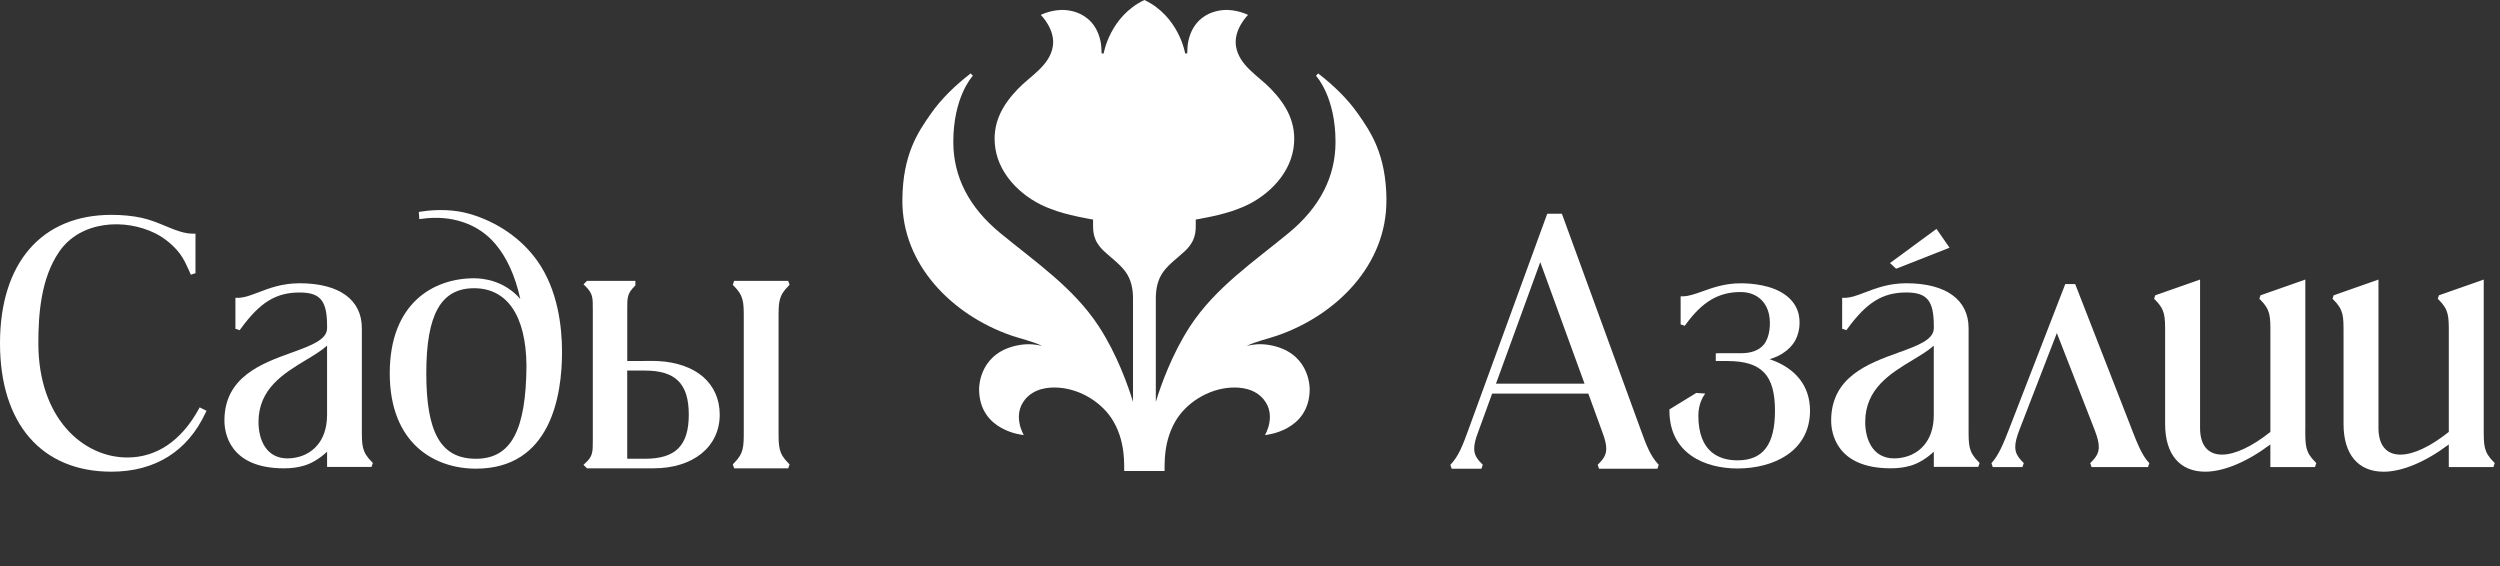 <svg width="318" height="72" viewBox="0 0 318 72" fill="none" xmlns="http://www.w3.org/2000/svg">
<rect x="0" y="0" width="318" height="72" fill="#333333" stroke="none"/>
<g clip-path="url(#clip0_113_337)">
<path d="M176.358 25.411C176.311 19.602 174.346 16.782 172.768 14.517C171.378 12.521 169.581 10.819 167.666 9.338L167.39 9.64C167.493 9.747 169.878 12.352 169.878 18.062C169.878 22.478 167.882 26.366 163.945 29.614C159.492 33.286 154.591 36.583 151.378 41.505C149.071 45.036 147.659 49.031 147.02 51.107V37.941C147.02 36.735 147.257 35.547 147.98 34.559C148.724 33.55 149.791 32.808 150.697 31.959C152.113 30.625 152.108 29.49 152.099 28.392V27.927C152.099 27.927 155.534 27.374 157.479 26.572C160.858 25.352 163.987 22.457 164.53 18.874C165.02 15.617 163.545 13.274 161.65 11.299C160.067 9.651 157.608 8.345 157.217 5.881C156.88 3.733 158.75 1.896 158.75 1.896C158.75 1.896 157.245 1.128 155.537 1.287C153.69 1.458 151.694 2.549 151.142 5.294C151.06 5.701 151.022 6.321 151.013 6.801H150.753C150.753 6.801 149.981 2.099 145.569 0C141.158 2.097 140.386 6.801 140.386 6.801H140.126C140.117 6.321 140.079 5.701 139.997 5.294C139.445 2.549 137.449 1.458 135.602 1.287C133.894 1.128 132.389 1.896 132.389 1.896C132.389 1.896 134.259 3.733 133.922 5.881C133.529 8.348 131.071 9.654 129.489 11.299C127.594 13.274 126.119 15.617 126.609 18.874C127.154 22.46 130.28 25.352 133.66 26.572C135.605 27.374 139.04 27.927 139.04 27.927V28.392C139.031 29.49 139.026 30.625 140.442 31.959C141.35 32.811 142.417 33.55 143.159 34.559C143.882 35.549 144.119 36.735 144.119 37.941V51.107C143.48 49.029 142.071 45.036 139.761 41.505C136.548 36.583 131.647 33.286 127.194 29.614C123.255 26.366 121.261 22.478 121.261 18.062C121.261 12.352 123.646 9.747 123.749 9.64L123.473 9.338C121.556 10.819 119.759 12.521 118.371 14.517C116.793 16.782 114.828 19.602 114.781 25.411C114.713 33.705 121.156 40.072 128.605 42.666C129.887 43.113 131.31 43.391 132.56 44.007C131.844 43.817 130.854 43.688 129.705 43.88C124.687 44.723 124.54 49.001 124.54 49.483C124.54 54.884 130.22 55.34 130.227 55.34C130.227 55.34 128.722 52.853 130.379 50.824C131.516 49.424 133.299 49.225 134.591 49.307C137.435 49.478 140.276 51.224 141.661 53.656C142.476 55.083 142.864 56.656 142.962 58.287C142.998 58.828 143 59.37 143 59.911H148.132C148.132 59.37 148.134 58.828 148.17 58.287C148.27 56.653 148.659 55.083 149.471 53.656C150.854 51.224 153.695 49.478 156.541 49.307C157.835 49.225 159.616 49.424 160.753 50.824C162.41 52.855 160.905 55.34 160.905 55.34C160.915 55.34 166.592 54.884 166.592 49.483C166.592 49.001 166.445 44.723 161.427 43.88C160.278 43.686 159.288 43.815 158.572 44.007C159.822 43.391 161.247 43.115 162.527 42.666C169.976 40.072 176.419 33.707 176.351 25.411H176.358Z" fill="white"/>
<path d="M208.708 54.681L198.673 27.189H196.808L186.773 54.683C186.05 56.679 185.544 57.966 184.603 58.998L184.486 59.125L184.652 59.623H188.441L188.61 59.115L188.481 58.987C187.781 58.287 187.519 57.763 187.519 57.056C187.519 56.497 187.671 55.867 188.048 54.882L189.799 50.07H202.038L203.789 54.886C204.163 55.867 204.315 56.497 204.315 57.058C204.315 57.765 204.056 58.289 203.354 58.989L203.225 59.118L203.396 59.626H210.824L210.99 59.125L210.875 58.998C209.934 57.966 209.427 56.679 208.706 54.683L208.708 54.681ZM201.554 48.802H190.288L195.921 33.342L201.554 48.802Z" fill="white"/>
<path d="M271.116 54.475L263.964 36.134H262.703L255.595 54.475C254.795 56.565 254.212 57.87 253.421 58.79L253.313 58.916L253.48 59.41H257.257L257.428 58.902L257.299 58.774C256.602 58.076 256.342 57.554 256.342 56.848C256.342 56.288 256.494 55.661 256.866 54.685L261.631 42.364L266.438 54.685C266.812 55.666 266.964 56.293 266.964 56.85C266.964 57.554 266.705 58.079 266.007 58.776L265.878 58.905L266.047 59.413H273.229L273.395 58.914L273.281 58.788C272.52 57.943 271.954 56.672 271.111 54.477L271.116 54.475Z" fill="white"/>
<path d="M293.237 54.578V35.558L287.538 37.559L287.391 38.001L287.519 38.13C288.795 39.406 288.795 40.201 288.795 42.326V54.938C286.457 56.801 284.278 57.826 282.642 57.826C280.84 57.826 279.848 56.625 279.848 54.442V35.558L274.149 37.559L274.002 38.001L274.128 38.128C275.404 39.403 275.404 40.199 275.404 42.324V53.941C275.404 57.791 277.264 59.998 280.506 59.998C282.855 59.998 285.851 58.741 288.79 56.532V59.408H294.468L294.636 58.9L294.507 58.774C293.232 57.498 293.232 56.703 293.232 54.58L293.237 54.578Z" fill="white"/>
<path d="M317.205 58.774C315.93 57.498 315.93 56.703 315.93 54.58V35.56L310.231 37.561L310.084 38.004L310.213 38.133C311.488 39.408 311.488 40.204 311.488 42.329V54.94C309.15 56.803 306.971 57.828 305.336 57.828C303.534 57.828 302.541 56.628 302.541 54.444V35.56L296.843 37.561L296.695 38.004L296.824 38.133C298.099 39.408 298.099 40.204 298.099 42.329V53.946C298.099 57.795 299.96 60.002 303.201 60.002C305.551 60.002 308.546 58.746 311.486 56.536V59.413H317.163L317.332 58.905L317.205 58.778V58.774Z" fill="white"/>
<path d="M247.983 31.509L246.321 29.113L240.407 33.459L241.189 34.182L247.983 31.509Z" fill="white"/>
<path d="M25.266 52.064C23.047 56.075 19.911 58.193 16.199 58.193C10.573 58.193 4.879 53.204 4.879 43.665C4.879 40.037 5.181 35.439 7.529 32.017C10.241 28.069 15.893 27.739 19.792 29.7C20.959 30.288 22.083 31.224 22.874 32.265C23.375 32.928 23.705 33.665 24.053 34.444L24.278 34.943L24.865 34.746V29.724H24.573C23.492 29.724 22.455 29.333 21.486 28.93L21.17 28.799C20.157 28.378 19.111 27.943 18.011 27.706C16.831 27.454 15.575 27.33 14.166 27.33C5.296 27.332 0 33.438 0 43.665C0 53.892 5.296 59.998 14.163 59.998C19.724 59.998 23.866 57.407 26.146 52.509L26.265 52.251L25.399 51.816L25.263 52.062L25.266 52.064Z" fill="white"/>
<path d="M100.304 36.361L100.433 36.232L100.26 35.729H93.382L93.209 36.232L93.337 36.361C94.608 37.632 94.608 38.423 94.608 40.538V54.76C94.608 56.876 94.608 57.667 93.337 58.938L93.209 59.066L93.382 59.572H100.26L100.433 59.066L100.304 58.938C99.033 57.667 99.033 56.876 99.033 54.76V40.538C99.033 38.423 99.033 37.632 100.304 36.361Z" fill="white"/>
<path d="M89.41 47.915C88.079 46.761 86.068 46.054 83.747 45.93C83.255 45.907 83.124 45.907 82.689 45.911C82.415 45.914 82.02 45.919 81.334 45.919H79.785V39.359C79.785 37.812 79.785 37.344 80.733 36.396L80.821 36.309V35.727H74.662L74.224 36.164L74.472 36.41C75.406 37.344 75.406 37.812 75.406 39.359V55.94C75.406 57.505 75.406 58.032 74.484 58.877L74.215 59.122L74.662 59.569H83.148C88.172 59.569 91.549 56.827 91.549 52.743C91.549 50.798 90.81 49.127 89.41 47.913V47.915ZM87.613 52.745C87.613 56.677 85.942 58.355 82.024 58.355H79.782V47.136H82.024C85.942 47.136 87.613 48.813 87.613 52.745Z" fill="white"/>
<path d="M59.656 27.182C57.882 26.674 55.651 26.578 53.536 26.918L53.272 26.96L53.337 27.877L53.648 27.833C57.425 27.302 60.828 28.458 62.988 31.004C64.474 32.757 65.525 35.064 66.183 38.032C64.137 35.675 61.46 35.397 60.306 35.397C55.118 35.397 49.576 38.572 49.576 47.482C49.576 56.391 55.235 59.614 60.533 59.614C70.065 59.614 71.49 50.314 71.49 44.772C71.49 41.507 70.945 36.845 68.347 33.185C66.33 30.342 63.243 28.21 59.66 27.182H59.656ZM66.969 46.445C66.922 54.793 64.996 58.355 60.529 58.355C56.061 58.355 54.224 55.004 54.224 47.486C54.224 39.97 56.099 36.663 60.302 36.663C64.505 36.663 66.894 40.138 66.967 46.445H66.969Z" fill="white"/>
<path d="M46.028 54.58V41.746C46.028 38.114 43.138 36.031 38.099 36.031C35.886 36.031 34.212 36.672 32.869 37.187C31.891 37.561 31.046 37.884 30.238 37.884H29.946V41.823L30.484 42.003L30.61 41.83C33.066 38.46 35.097 37.206 38.102 37.206C40.753 37.206 41.605 38.242 41.605 41.477V41.748C41.605 43.225 39.522 43.976 37.112 44.847C33.295 46.225 28.546 47.938 28.546 53.496C28.546 54.922 29.092 59.572 36.115 59.572C37.072 59.572 37.914 59.459 38.691 59.225C39.679 58.928 40.695 58.308 41.605 57.454V59.392H47.259L47.428 58.884L47.299 58.755C46.028 57.484 46.028 56.693 46.028 54.58ZM41.603 52.764C41.603 56.45 39.37 57.646 38.411 57.987C37.826 58.196 37.187 58.308 36.564 58.308C33.847 58.308 32.881 55.914 32.881 53.674C32.881 49.436 36.096 47.496 38.932 45.785C39.937 45.179 40.898 44.599 41.603 43.962V52.761V52.764Z" fill="white"/>
<path d="M250.405 54.58V41.746C250.405 38.114 247.515 36.031 242.476 36.031C240.262 36.031 238.589 36.672 237.246 37.187C236.268 37.561 235.423 37.884 234.615 37.884H234.323V41.821L234.861 42.001L234.987 41.828C237.445 38.458 239.474 37.203 242.479 37.203C245.13 37.203 245.982 38.24 245.982 41.474V41.746C245.982 43.223 243.899 43.974 241.489 44.844C237.672 46.223 232.923 47.936 232.923 53.494C232.923 54.919 233.469 59.569 240.492 59.569C241.449 59.569 242.291 59.457 243.068 59.223C244.056 58.926 245.072 58.306 245.982 57.451V59.389H251.636L251.805 58.881L251.676 58.753C250.405 57.482 250.405 56.691 250.405 54.578V54.58ZM245.98 52.764C245.98 56.45 243.747 57.646 242.785 57.987C242.2 58.196 241.561 58.308 240.939 58.308C238.222 58.308 237.255 55.914 237.255 53.674C237.255 49.436 240.471 47.496 243.307 45.785C244.311 45.179 245.273 44.601 245.977 43.962V52.761L245.98 52.764Z" fill="white"/>
<path d="M225.09 45.684C225.869 45.472 226.583 45.118 227.177 44.65C227.524 44.376 227.828 44.067 228.081 43.728C228.925 42.605 229.155 40.803 228.621 39.429C228.331 38.694 227.835 38.062 227.151 37.552C225.378 36.232 222.78 36.036 221.387 36.036C219.407 36.036 217.811 36.607 216.529 37.068C215.595 37.402 214.79 37.69 214.069 37.69H213.777V41.261L214.303 41.439L214.43 41.266C216.529 38.378 218.612 37.147 221.39 37.147C223.299 37.147 224.661 38.231 225.029 40.044C225.263 41.203 225.118 42.862 224.388 43.794C223.7 44.671 222.562 44.891 221.731 44.922C221.657 44.924 221.579 44.926 221.504 44.926H218.549L218.268 44.947V44.989H218.247V45.923H219.709C224.076 45.923 225.778 47.695 225.778 52.242C225.778 56.548 224.264 58.554 221.011 58.554C218.738 58.554 216.03 57.564 216.03 52.853C216.03 51.439 216.627 50.487 216.632 50.477L216.901 50.061L215.764 49.981L212.352 52.076V52.24C212.352 57.66 216.824 59.59 221.008 59.59C223.409 59.59 225.626 58.996 227.247 57.915C229.202 56.614 230.234 54.65 230.234 52.24C230.234 49.108 228.42 46.815 225.09 45.684Z" fill="white"/>
</g>
<defs>
<clipPath id="clip0_113_337">
<rect width="317.332" height="60" fill="white"/>
</clipPath>
</defs>
</svg>

